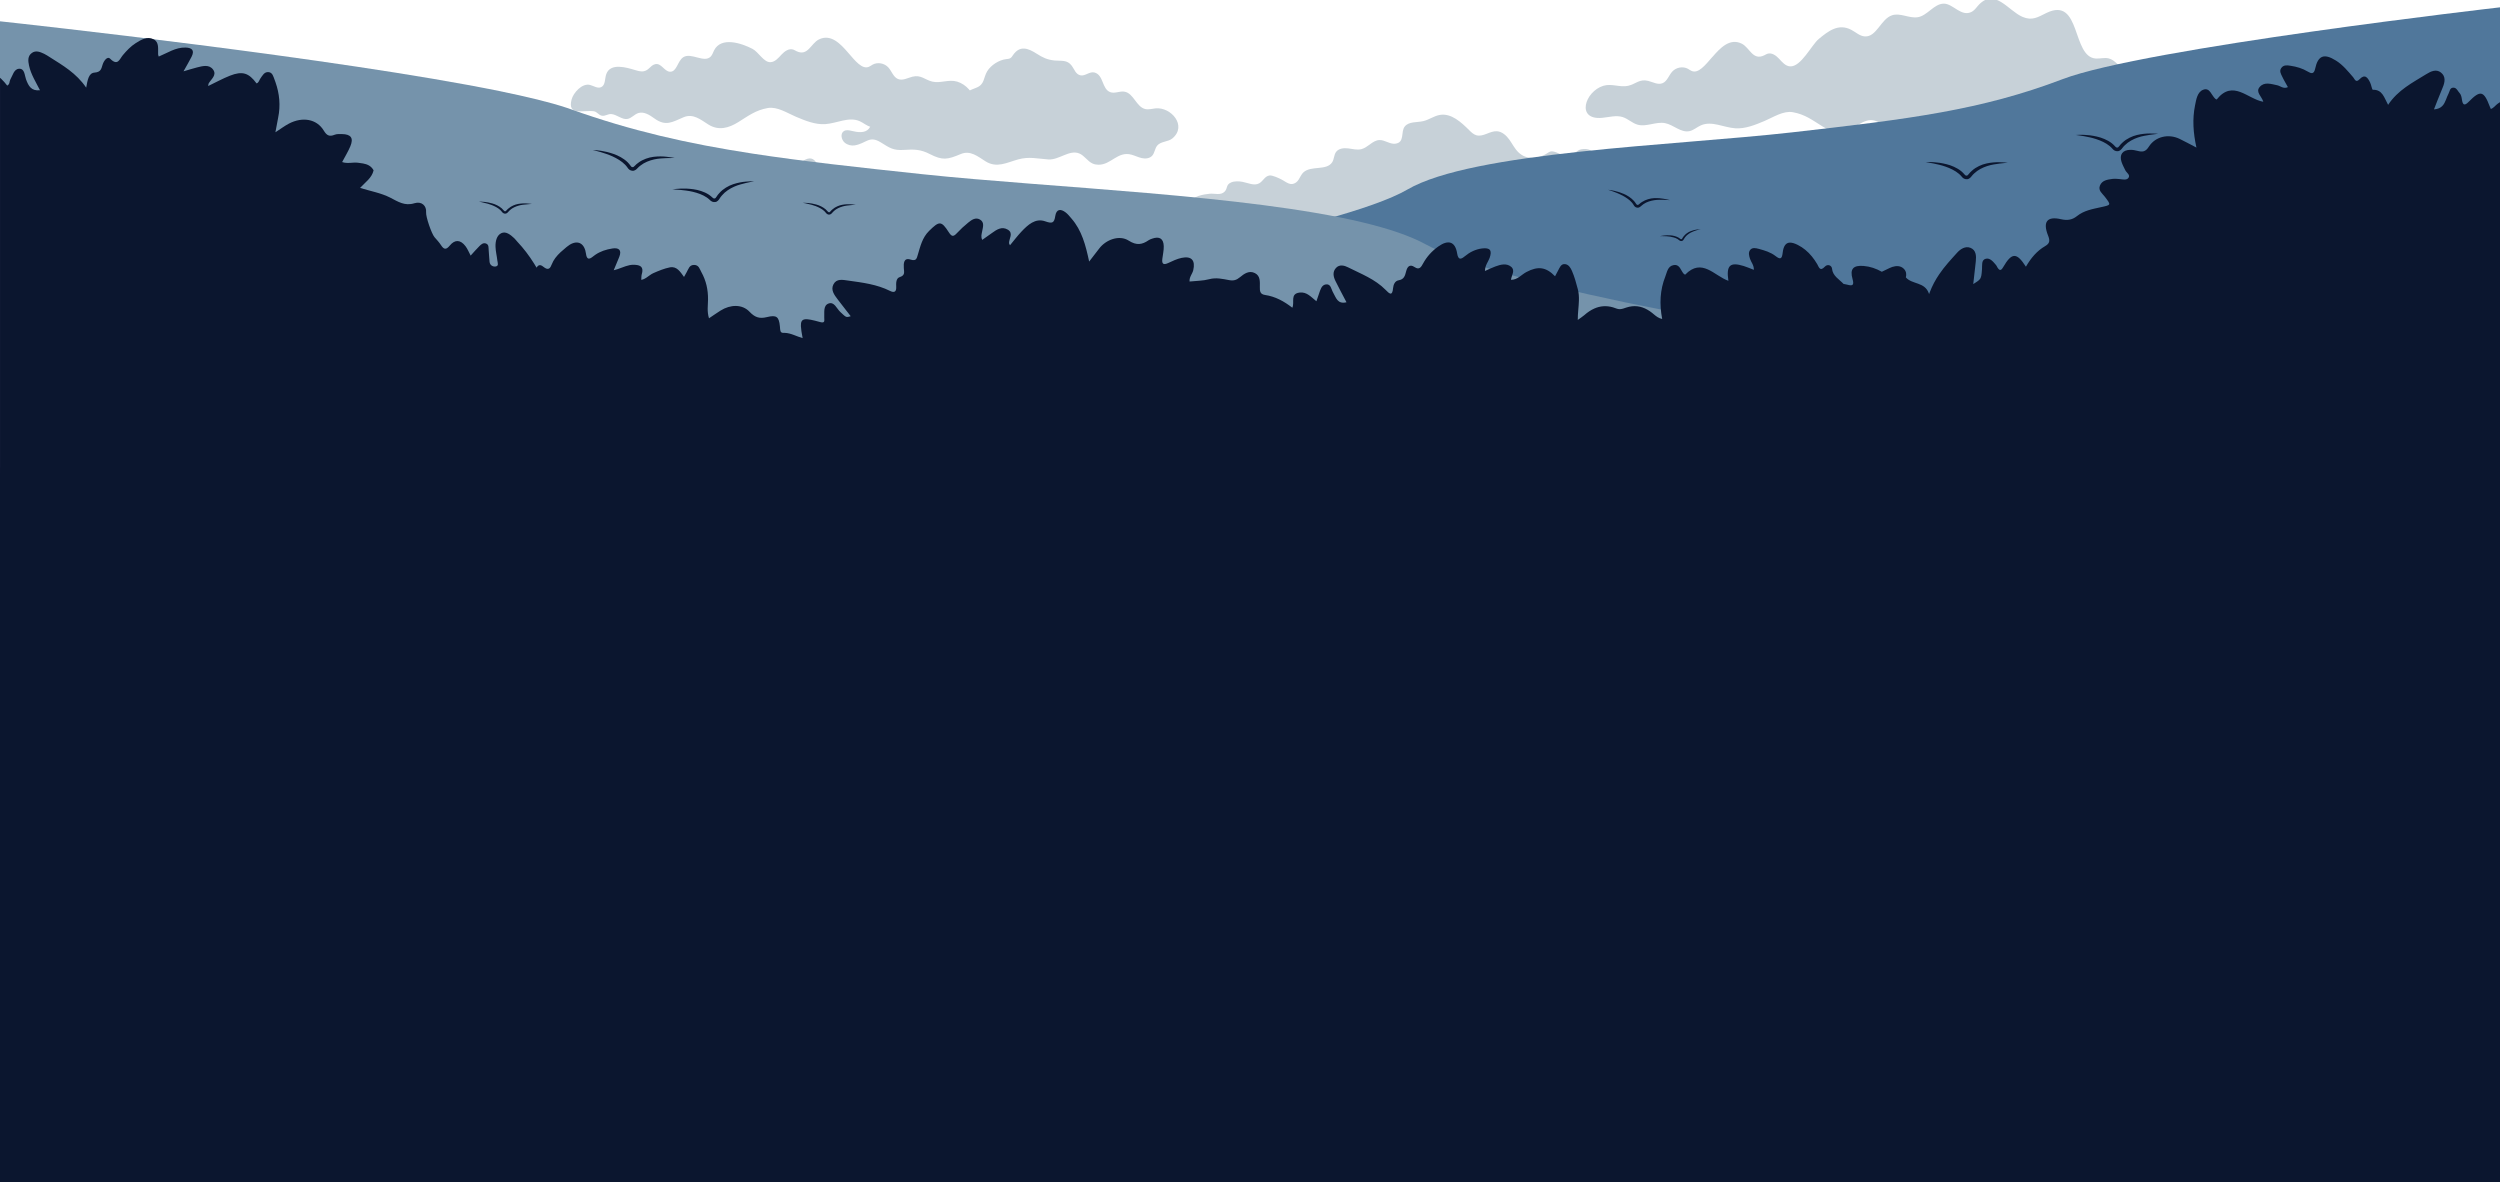<?xml version="1.0" encoding="UTF-8"?>
<svg id="Layer_1" data-name="Layer 1" xmlns="http://www.w3.org/2000/svg" xmlns:xlink="http://www.w3.org/1999/xlink" viewBox="0 0 1920 908">
  <defs>
    <style>
      .cls-1 {
        fill: #c7d1d8;
      }

      .cls-1, .cls-2, .cls-3, .cls-4, .cls-5, .cls-6, .cls-7, .cls-8 {
        stroke-width: 0px;
      }

      .cls-2 {
        fill: #a69b7c;
      }

      .cls-3 {
        fill: #0b162f;
      }

      .cls-4 {
        fill: none;
      }

      .cls-5 {
        fill: #222f49;
      }

      .cls-9 {
        clip-path: url(#clippath);
      }

      .cls-6 {
        fill: #7a6f49;
      }

      .cls-7 {
        fill: #50779b;
      }

      .cls-8 {
        fill: #7593ab;
      }
    </style>
    <clipPath id="clippath">
      <rect class="cls-4" x=".49" y="-655.1" width="1919.51" height="582.5"/>
    </clipPath>
  </defs>
  <g class="cls-9">
    <path class="cls-2" d="M988.63-255.66c-131.54-33.69-475.97-96.63-505.69-103.62-27.27-6.42-267.5-94.41-272.75-97.91-9.94-6.63-239.53-29.72-239.53-29.72L-32.48,10.5h1174.13c0-.81,10.09-.39,10.09-1.21l1.12-156.02c-18.57-20.41-139.49-102.6-164.22-108.93Z"/>
    <path class="cls-6" d="M1993.88-547.65c-40.9,3.36-81.61,7.97-121.85,15.25-77.65,14.05-152.6,37.78-227.24,61.44-44.45,14.09-142.11,48.54-189.53,65.37-19.39,6.88-39.56,11.08-60.08,12.46-43.94,2.95-114.6,6.5-114.6,6.5-24.03.47-252.75,57.39-282.31,70.61-49.83,22.29-162.89,77.15-234.2,106.21-29.85,12.17-364.81,132.31-390.62,161.94L691.74,9.2c0,.87,11.79.42,11.79,1.3h1290.35v-558.14Z"/>
  </g>
  <path class="cls-5" d="M1,23.16v503.59H0V23s.34.05,1,.16Z"/>
  <g>
    <g>
      <path class="cls-1" d="M1315.23,43.64c5.77-6.66,13.22-14.73,22.48-10.09,6.09,3.05,8.4,13.22,17.19,8.95.79-.38,1.52-.87,2.34-1.17,3.36-1.2,6.75,1.26,9.12,3.82,2.36,2.56,4.85,5.58,8.37,5.82,8.45.58,16.5-16.45,22.13-21.09,7.3-6.02,15.09-12.14,24.96-6.96,3.44,1.8,6.49,4.82,10.37,5.05,9.11.55,12.24-13.37,20.9-16.23,6.3-2.08,13.07,2.47,19.64,1.5,7.44-1.1,12.52-10.36,20.05-10.44,7.27-.07,13.58,10.7,21.71,6.16,2.24-1.25,3.6-3.61,5.39-5.44,12.3-12.61,22.44,4.65,33.27,9.38,7.63,3.33,12.04.19,18.5-2.95,26.84-13.04,19.3,33.87,37.95,35,3.22.2,6.49-.85,9.65-.15,5.4,1.2,8.5,6.96,12.97,9.78,4.76,3,13.87,5.64,14.52,12.16.35,3.52-2.9,10.37-5.85,12.22-2.36,1.49-6.29,1.35-8.96,2.11-8.72,2.48-20.01.93-29.25,2.75-20.99,4.15-41.33,11.54-62.71,13.72-3.2.33-7.89-.95-10.93-1.8-3.88-1.08-7.02-4.48-11.43-4.09-3.15.28-5.94,2.5-9.09,2.77-4.57.39-8-3.17-12.32-3.77-4.72-.65-6.6,4.81-11.56,3.91-3.16-.57-5.31-3.56-8.36-4.53-4.15-1.32-8.55,1.39-12.16,4.02-8.96,6.53-13.85,2.88-22.62-.81-7.37-3.1-13.17,1.93-19.01,5.6-7.91,4.97-15.73,2.65-22.91-1.81-7.82-4.87-13.41-9.22-22.72-10.86-7.33-1.28-15.04,3.93-21.69,6.73-7.2,3.03-14.73,6.13-22.42,5.64-8.99-.58-18.1-5.96-26.46-2.27-2.97,1.31-5.51,3.69-8.65,4.42-6.7,1.53-12.29-4.88-18.96-6.13-6.89-1.29-14.23,3.08-20.97,1.21-4.17-1.16-7.36-4.54-11.48-5.85-5.03-1.6-10.53.1-15.84.59-20.26,1.87-13.19-20.32.99-24.62,6.48-1.96,12.83,1.46,19.09,0,5.72-1.34,8.68-5.45,15.32-3.77,3.72.94,7.54,3.28,11.14,1.73,3.56-1.54,4.72-6.01,7.37-8.89,3-3.27,8.21-4.2,11.98-2.14.98.54,1.87,1.25,2.92,1.69,5.14,2.18,10.32-4.33,16-10.89Z"/>
      <path class="cls-1" d="M651.32,40.42c-5.77-6.66-13.22-14.73-22.48-10.09-6.09,3.05-8.41,13.22-17.19,8.95-.78-.38-1.52-.87-2.34-1.17-3.36-1.2-6.75,1.27-9.12,3.82-2.37,2.56-4.85,5.58-8.37,5.82-5.17.36-9.24-7.82-13.98-10.26-8.46-4.36-23.98-9.51-29.41,1.16-.84,1.64-1.34,3.51-2.63,4.82-5.09,5.17-15.03-3.47-21.1.51-4.41,2.89-4.89,11.42-10.23,11.1-4.32-.26-6.63-6.89-11.31-5.79-4.13.97-4.98,5.78-10.51,5.54-1.75-.08-3.47-.59-5.16-1.1-6.28-1.89-18.69-5.68-21.87,3.17-1.26,3.5-.52,8.43-3.9,10.01-2.72,1.28-5.69-.93-8.6-1.68-6.07-1.55-12.81,6.01-14.17,11.27-3.33,12.93,9.2,7.83,17.03,8.93,2.62.37,3.81,3.04,6.29,3.45,2.62.42,4.59-1.47,7.16-1.29,4.23.3,8.34,4.51,12.45,3.76,3.16-.57,5.31-3.56,8.36-4.53,4.15-1.32,8.55,1.38,12.16,4.02,8.96,6.53,13.84,2.89,22.61-.81,7.37-3.1,13.17,1.93,19.01,5.6,7.91,4.97,15.73,2.65,22.91-1.81,7.82-4.87,13.41-9.22,22.72-10.86,7.33-1.28,15.04,3.93,21.69,6.73,7.2,3.03,14.73,6.13,22.42,5.64,8.99-.58,18.1-5.96,26.46-2.27,2.97,1.31,5.51,3.7,8.65,4.42,6.7,1.53,12.29-4.88,18.96-6.13,6.89-1.29,14.23,3.08,20.97,1.21,4.17-1.15,7.36-4.54,11.48-5.85,5.03-1.6,10.52.1,15.84.59,20.26,1.87,13.19-20.32-.99-24.61-6.48-1.96-12.83,1.45-19.09-.01-5.72-1.34-8.68-5.45-15.33-3.77-3.72.94-7.55,3.28-11.14,1.73-3.56-1.54-4.73-6.01-7.37-8.89-3-3.27-8.2-4.2-11.98-2.15-.99.54-1.88,1.25-2.92,1.7-5.14,2.18-10.32-4.33-16-10.89Z"/>
      <path class="cls-1" d="M862.86,70.31c-3.43-.22-7.01,1.67-10.23.44-6.46-2.47-4.93-12.94-11.89-15.02-3.88-1.16-7.37,2.99-11.04,2.11-3.62-.87-4.57-4.61-6.57-7.32-3.58-4.87-8.2-3.55-13.19-4.06-5.64-.58-9.03-2.19-13.88-5.29-6.38-4.07-12.75-6.63-18.07,1.14-.58.85-1.13,1.77-2,2.32-.98.61-2.19.66-3.33.79-5.39.64-11.65,4.59-14.49,9.31-3.06,5.09-1.8,10.12-8.47,12.68-4.31,1.65-9.43,3.85-13.04,6.72-3,2.38-4.36,9.49-9.33,9.19-4.32-.26-6.63-6.89-11.31-5.79-4.13.97-4.98,5.78-10.51,5.54-1.75-.08-3.47-.59-5.17-1.1-6.53-1.97-12.45-5.37-18,.56-1.95,2.09-2.58,5.33-4.99,7-2.14,1.49-4.85-1.14-6.91,2.52-1.24,2.2-1.57,4.9-3.19,6.83-3.02,3.57-8.63,2.76-13.17,1.64-1.97-.48-4.18-.93-5.92.12-3.01,1.82-2.08,6.75.64,8.98,2.11,1.73,5,2.49,7.69,2.02,9.06-1.59,10.97-7.85,20-2.26,6.78,4.2,9.49,6.3,17.73,5.75,7.71-.51,12.71-.5,19.8,3.15,9.92,5.1,13.63,4.32,23.85.02,7.37-3.1,13.17,1.93,19.01,5.6,8.7,5.47,16.4.89,25.11-1.49,8.41-2.3,14.75-.54,23.1.04,8.24.57,16.16-7.74,23.8-4.59,4,1.65,6.33,6.03,10.29,7.77,1.36.6,2.86.85,4.34.88,9.81.18,14.82-10.64,25.45-7.72,2.71.74,5.24,2.06,7.98,2.65,2.75.59,5.94.28,7.85-1.77,2.03-2.17,2.06-5.65,3.98-7.91,2.81-3.31,8.31-2.69,11.64-5.48,11.53-9.66-1.03-24.25-12.99-23.05-2.61.26-5.24,1.11-7.8.54-6.95-1.55-8.97-12.16-15.99-13.35-.26-.05-.53-.07-.79-.09Z"/>
      <path class="cls-1" d="M576.48,141.24c2.03-.13,4.15.99,6.06.26,3.83-1.47,2.92-7.67,7.05-8.9,2.3-.69,4.37,1.77,6.55,1.25,2.15-.52,2.71-2.73,3.89-4.34,2.13-2.88,4.86-2.11,7.82-2.41,3.34-.34,5.35-1.3,8.23-3.14,3.78-2.41,7.56-3.93,10.71.68.34.5.67,1.05,1.19,1.38.58.36,1.3.39,1.98.47,7.17.85,7.9,7.59,13.7,10.1,3,1.3,6.4,1.39,9.65.94,2.76-.38,6.17-.88,7.79,1.38.71.99.87,2.31,1.69,3.21.78.85,1.99,1.14,3.14,1.29,7.57.95,16.23-2.25,22.34,2.32,1.26.94,2.31,2.17,3.67,2.95,5.18,2.95,14.4,1.53,14.96,9.65.07,1.05-.11,2.2-.87,2.92-.9.87-2.29.89-3.54.86-3.11-.08-6.16-.91-9.04.99-2.7,1.78-3.68,5.13-6.84,6.71-2.87,1.44-8.15,3.9-11.15,4.49-4.24.83-8.21-2.14-12.33-2.54-4.61-.45-8.09-.21-12.56-2.09-4.37-1.84-7.81,1.14-11.27,3.32-5.16,3.24-9.72.53-14.88-.88-4.98-1.36-8.74-.32-13.7.02-4.88.34-9.58-4.59-14.11-2.72-2.37.98-3.75,3.57-6.1,4.6-.81.36-1.69.5-2.58.52-5.82.11-8.79-6.31-15.09-4.58-1.61.44-3.11,1.22-4.73,1.57-1.63.35-3.52.17-4.65-1.05-1.2-1.29-1.22-3.35-2.36-4.69-1.67-1.96-4.92-1.59-6.9-3.24-6.84-5.73.61-14.38,7.7-13.66,1.55.16,3.11.66,4.62.32,4.12-.92,5.32-7.21,9.48-7.91.16-.03.31-.04.47-.05Z"/>
      <path class="cls-1" d="M999.1,134.93c.55-.95,1.15-1.84,1.9-2.53,5.97-5.49,17.68-1.09,22.08-7.73,1.57-2.37,1.33-5.61,2.98-7.92,2-2.79,5.99-3.21,9.4-2.78,3.41.43,6.9,1.44,10.21.55,5.01-1.35,8.52-6.77,13.71-6.96,4.17-.15,7.94,3.26,12.1,2.81,7.73-.85,4-9.2,7.46-13.32,3.23-3.86,9.26-2.88,14.15-4.03,4.42-1.03,8.23-4,12.7-4.76,8.73-1.5,16.35,5.53,22.62,11.78,1.6,1.6,3.31,3.23,5.48,3.85,5.21,1.48,10.3-3.4,15.71-3.1,4,.23,7.29,3.26,9.62,6.52,2.33,3.26,4.1,6.97,7.01,9.74,5.86,5.58,13.97,5.16,20.56,1.53,3.52-1.94,3.56-3.18,8.23-1.65,3.03.99,5.39,3.11,8.78,2.96,4.62-.21,6.88-4.59,10.55-5.2,9.23-1.52,9.44,4.44,18.22,8.23,8.12,3.51,19.74-4.59,25.71,4.49,1.98,3.01,3.23,6.81,6.41,8.51,4.26,2.26,8.59-.24,12.98-.2,5.57.05,5.87,2.91,9.82,5.68,2.85,1.99,6.64,1.53,9.51,3.42,2.83,1.88,3.44,5.51,6.1,7.38,2.45,1.73,5.8.53,8.8.6,2.07.05,4.12.75,5.77,1.99,1.55,1.15,2.82,3.1,2.22,4.94-.7,2.12-3.34,2.78-5.56,3.05-9.43,1.16-19.6-.12-28.78,1.67-7.75,1.51-14.9,9.2-23.25,6.44-2.21-.73-4.13-2.2-6.37-2.84-8.31-2.38-16.02,7.23-24.61,6.27-3.89-.43-7.36-3.03-11.27-3.07-3.87-.04-7.25,2.4-10.53,4.46-6.15,3.87-13.63,6.77-20.6,4.7-3.97-1.18-7.43-3.89-11.51-4.57-9.6-1.57-18.01,8.46-27.7,7.57-3.25-.3-6.17-1.98-9.38-2.38-4.43-.56-7.45,1.23-11.59,2.25-4.86,1.2-12.05.86-16.87-.49-5.06-1.41-8.97-6.2-14.64-6.14-2.01.02-3.96.66-5.96.91-6.29.8-10.83-3.19-16.61-3.73-7.71-.72-17.06,1.86-24.77,2.7-3.71.4-7.58.79-11.08-.49-3.09-1.13-5.69-3.48-8.91-4.21-5.24-1.18-10.9,2.24-15.96.42-3.24-1.17-5.42-4.23-8.47-5.82-3.11-1.63-6.8-1.57-10.31-1.48-12.34.33-24.72.67-36.94,2.48-4.67.69-9.65,1.56-13.97-.37-3.67-1.64-6.3-5.11-10-6.68-4.18-1.77-18.49,2.69-19.31-4.31-.64-5.49,10.32-6.9,14.13-7.29,3.76-.39,8.45,1.49,11.48-1.66,2.51-2.61.76-5.3,5.13-7.1,2.46-1.01,5.92-.88,8.47-.4,4.36.82,9.04,3.31,12.92,1.15,3.07-1.7,4.26-5.53,7.96-6.02,2.16-.29,7.27,2.09,9.18,3.1,4.1,2.17,6.91,5.21,11.12,2.31,1.7-1.17,2.64-3.31,3.76-5.23Z"/>
      <path class="cls-1" d="M222.78,122.17c.55-.95,1.15-1.84,1.9-2.53,5.98-5.49,17.68-1.09,22.08-7.73,1.56-2.37,1.33-5.61,2.98-7.92,2-2.79,5.99-3.21,9.4-2.78,3.41.43,6.89,1.44,10.21.55,5.01-1.35,8.52-6.77,13.71-6.96,4.18-.15,7.94,3.26,12.1,2.81,7.73-.85,4.01-9.2,7.46-13.32,3.23-3.86,9.26-2.88,14.16-4.03,4.41-1.03,8.23-4,12.7-4.76,8.73-1.5,16.35,5.53,22.62,11.78,1.6,1.6,3.31,3.23,5.48,3.85,5.21,1.48,10.3-3.4,15.71-3.1,4,.23,7.29,3.26,9.62,6.52,2.33,3.26,4.11,6.97,7.01,9.74,5.86,5.58,13.97,5.16,20.56,1.53,3.53-1.94,3.56-3.18,8.23-1.65,3.03.99,5.39,3.11,8.78,2.96,4.62-.21,6.89-4.59,10.55-5.2,9.22-1.52,9.44,4.44,18.22,8.23,8.12,3.51,19.74-4.59,25.71,4.49,1.98,3.01,3.23,6.81,6.41,8.51,4.26,2.26,8.59-.24,12.98-.2,5.58.05,5.87,2.91,9.83,5.68,2.85,1.99,6.64,1.53,9.51,3.42,2.83,1.88,3.44,5.51,6.1,7.38,2.45,1.73,5.8.53,8.8.6,2.07.05,4.11.75,5.77,1.99,1.55,1.15,2.82,3.1,2.22,4.94-.7,2.12-3.33,2.78-5.55,3.05-9.44,1.16-19.6-.12-28.78,1.67-7.75,1.51-14.9,9.2-23.26,6.44-2.21-.73-4.13-2.2-6.37-2.84-8.31-2.38-16.02,7.23-24.61,6.27-3.89-.43-7.36-3.03-11.27-3.07-3.87-.04-7.26,2.4-10.53,4.46-6.15,3.87-13.63,6.77-20.59,4.7-3.97-1.18-7.43-3.89-11.52-4.57-9.59-1.57-18.01,8.46-27.69,7.57-3.25-.3-6.17-1.98-9.38-2.38-4.43-.56-7.45,1.23-11.59,2.25-4.86,1.2-12.05.86-16.87-.49-5.06-1.41-8.97-6.2-14.64-6.14-2.01.02-3.96.66-5.96.91-6.29.8-10.83-3.19-16.61-3.73-7.71-.72-17.06,1.86-24.78,2.7-3.71.4-7.57.79-11.08-.49-3.09-1.13-5.69-3.48-8.9-4.21-5.24-1.18-10.9,2.24-15.96.42-3.24-1.17-5.42-4.23-8.47-5.82-3.12-1.63-6.8-1.57-10.32-1.48-12.34.33-24.72.67-36.94,2.48-4.68.69-9.66,1.56-13.97-.37-3.67-1.64-6.3-5.11-10-6.68-4.17-1.77-18.49,2.69-19.31-4.31-.65-5.49,10.32-6.9,14.13-7.29,3.75-.39,8.44,1.49,11.48-1.66,2.51-2.61.76-5.3,5.12-7.1,2.46-1.01,5.92-.88,8.47-.4,4.36.82,9.04,3.31,12.92,1.15,3.07-1.7,4.26-5.53,7.95-6.02,2.17-.29,7.27,2.09,9.18,3.1,4.1,2.17,6.91,5.21,11.12,2.31,1.7-1.17,2.64-3.31,3.76-5.23Z"/>
    </g>
    <path class="cls-7" d="M237,285.59h1683V5.63s-273.3,31.31-335.9,55.15c-62.6,23.84-117.68,30.66-207.82,40.87-90.14,10.22-245.38,14.68-295.46,43.95-50.08,29.28-277.93,73.56-390.61,71.86s-453.21,68.12-453.21,68.12Z"/>
    <path class="cls-8" d="M1920,310.84c-1.56-.25-3.11-.5-4.68-.74-3.92-.62-7.85-1.23-11.79-1.84-.57-.1-1.15-.18-1.73-.27-.67-.1-1.34-.21-2.01-.31-.39-.07-.77-.12-1.15-.18-4.72-.73-9.45-1.46-14.18-2.18-2.78-.42-5.56-.84-8.34-1.27-2.87-.44-5.73-.86-8.6-1.29-.11-.02-.23-.04-.35-.05-7.62-1.14-15.23-2.26-22.81-3.37-3.6-.52-7.19-1.04-10.77-1.55-2.77-.4-5.54-.8-8.31-1.18-7.29-1.03-14.54-2.04-21.74-3.02-3.36-.46-6.71-.92-10.05-1.36-6.44-.86-12.83-1.71-19.16-2.52-1.39-.18-2.78-.36-4.17-.54-8.48-1.07-16.84-2.11-25.06-3.09-.31-.03-.62-.07-.93-.11-56.21-6.67-105.72-10.81-139.52-10.34-24.55.35-53.29-.87-84.44-3.32-1.43-.11-2.87-.22-4.32-.35-8.71-.71-17.6-1.51-26.64-2.39-8.89-.88-17.92-1.84-27.06-2.87-2.95-.33-5.92-.67-8.9-1.03h0c-21.91-2.58-44.33-5.57-66.76-8.89-5.24-.78-10.48-1.56-15.72-2.37-84.58-13.07-167.7-30.39-222.86-46.8-23.31-6.93-41.62-13.7-52.96-19.92-11.97-6.56-28.55-12.11-48.37-16.87-88.34-21.21-241.09-26.72-337.16-36.93-.24-.03-.48-.05-.71-.07-50.47-5.37-92.51-9.98-130.53-15.81-50.27-7.71-93.52-17.56-139.93-34.15-1.02-.36-2.08-.73-3.18-1.1-12.5-4.16-30.33-8.48-51.72-12.85C260.01,44.75,18.45,18.36,1,16.47c-.66-.07-1-.11-1-.11v342.64h1920v-48.16Z"/>
    <path class="cls-3" d="M1594.19,103.66s4.37-.5,10.97.28c3.27.48,7.15,1.13,11.05,2.82,1.94.85,3.92,1.88,5.72,3.31.88.74,1.74,1.51,2.51,2.4l.49.5c.05.04.2.15.33.21.26.14.56.18.84.15.95.22,2.07-2.33,3.91-3.76,1.67-1.63,3.54-2.82,5.47-3.79,3.83-1.96,7.77-2.65,11.06-3.02,3.31-.38,6.06-.2,7.97-.18,1.91.08,3.01.13,3.01.13,0,0-1.09.15-2.98.41-1.9.2-4.6.58-7.76,1.19-3.15.6-6.75,1.72-10.13,3.64-1.7.93-3.32,2.17-4.72,3.54-.7.64-1.38,1.41-2.05,2.3-.43.67-1.86,2.35-3.53,2.33-.8.06-1.62-.1-2.32-.47-.36-.18-.66-.39-1.02-.71l-.62-.67c-.65-.76-1.38-1.44-2.14-2.1-1.56-1.26-3.27-2.32-5.04-3.18-3.53-1.72-7.16-2.81-10.3-3.51-3.16-.69-5.83-1.18-7.72-1.42-1.9-.26-2.98-.41-2.98-.41Z"/>
    <path class="cls-3" d="M1478.7,124.52s4.38-.4,10.96.52c3.26.54,7.12,1.28,10.99,3.05,1.92.9,3.88,1.97,5.64,3.43.86.76,1.71,1.55,2.46,2.45l.48.52s.19.16.32.21c.26.14.55.19.83.17.95.24,2.12-2.29,3.99-3.68,1.71-1.59,3.61-2.75,5.54-3.68,3.88-1.88,7.83-2.48,11.12-2.78,3.31-.3,6.07-.07,7.98,0,1.91.13,3,.19,3,.19,0,0-1.09.13-2.99.35-1.9.16-4.61.49-7.78,1.02-3.17.53-6.78,1.58-10.21,3.42-1.72.89-3.37,2.1-4.79,3.43-.71.62-1.42,1.38-2.1,2.26-.45.66-1.91,2.31-3.58,2.25-.81.04-1.62-.13-2.32-.52-.36-.19-.65-.4-1-.73l-.61-.69c-.62-.78-1.35-1.47-2.09-2.15-1.53-1.29-3.22-2.39-4.97-3.28-3.5-1.79-7.09-2.96-10.22-3.73-3.14-.76-5.81-1.31-7.69-1.58-1.89-.3-2.97-.48-2.97-.48Z"/>
    <path class="cls-3" d="M1678.18,165.84s2.72-.79,6.98-1c2.13-.05,4.66-.07,7.31.61,1.32.34,2.67.8,3.97,1.5.64.37,1.27.76,1.86,1.24.56.46.71.41,1.15.36.64.04,1.09-1.7,2.1-2.79.9-1.19,1.93-2.17,3.04-3,2.21-1.67,4.64-2.53,6.68-3.12,2.06-.59,3.83-.78,5.04-.97,1.22-.15,1.92-.24,1.92-.24,0,0-.67.21-1.84.58-1.18.33-2.85.87-4.79,1.59-1.95.71-4.09,1.83-6.04,3.39-.98.77-1.9,1.71-2.63,2.75-.37.48-.72,1.05-1.04,1.69-.2.47-.92,1.69-1.98,1.86-.94.34-2.25-.27-2.7-.76-.49-.42-1.02-.77-1.57-1.11-1.12-.65-2.34-1.11-3.55-1.46-2.43-.69-4.84-1-6.91-1.1-4.15-.23-6.98,0-6.98,0Z"/>
    <path class="cls-3" d="M1235.05,145.77s3.34.22,8.18,1.71c2.38.8,5.21,1.81,7.89,3.63,1.33.91,2.65,1.97,3.81,3.27.56.67,1.11,1.36,1.57,2.13.25.38.35.54.52.64.18.14.4.21.61.22.69.31,1.89-1.45,3.46-2.26,1.48-.97,3.03-1.64,4.59-2.11,3.13-.97,6.18-.93,8.69-.77,2.53.17,4.57.67,6,.95,1.42.32,2.23.51,2.23.51,0,0-.83-.03-2.29-.09-1.45-.11-3.52-.19-5.97-.16-2.45.01-5.29.38-8.09,1.33-1.4.46-2.81,1.14-4.04,1.99-.61.39-1.22.88-1.84,1.46-.41.45-1.71,1.51-2.95,1.28-.61-.07-1.2-.3-1.68-.67-.51-.38-.85-.94-1.03-1.27-.37-.67-.83-1.28-1.31-1.88-.98-1.17-2.15-2.18-3.36-3.05-2.43-1.75-4.98-3.08-7.25-4.02-4.53-1.93-7.77-2.83-7.77-2.83Z"/>
    <path class="cls-3" d="M1274.63,181.43s2.15-.58,5.51-.74c1.67-.02,3.66-.02,5.75.53,1.03.28,2.1.65,3.11,1.21.5.29.99.61,1.45.99.44.37.56.33.91.29.5.04.86-1.33,1.67-2.18.71-.93,1.53-1.7,2.41-2.34,1.75-1.3,3.67-1.95,5.28-2.41,1.62-.46,3.02-.57,3.97-.71.96-.12,1.51-.2,1.51-.2,0,0-2.18.54-5.24,1.66-1.53.55-3.23,1.41-4.78,2.63-.78.6-1.51,1.33-2.09,2.14-.3.38-.57.82-.84,1.32-.16.37-.73,1.33-1.57,1.45-.74.26-1.77-.23-2.13-.62-.38-.34-.8-.62-1.23-.89-.88-.51-1.83-.89-2.79-1.17-1.91-.56-3.81-.83-5.43-.92-3.27-.23-5.5-.06-5.5-.06Z"/>
    <path class="cls-3" d="M367.8,154.87s2.83-.16,7.04.59c2.08.43,4.55.98,6.99,2.23,1.21.62,2.43,1.38,3.53,2.35.54.5,1.07,1.03,1.53,1.62.44.57.6.56,1.05.61.6.19,1.43-1.41,2.67-2.25,1.14-.97,2.37-1.69,3.63-2.25,2.53-1.14,5.09-1.42,7.21-1.54,2.14-.12,3.9.09,5.13.18,1.23.12,1.93.2,1.93.2,0,0-.7.06-1.93.16-1.22.06-2.97.21-5.02.48-2.05.26-4.39.87-6.65,1.95-1.12.53-2.24,1.24-3.18,2.09-.47.39-.94.86-1.4,1.42-.3.42-1.27,1.44-2.34,1.38-.99.12-2.14-.77-2.47-1.35-.38-.52-.83-.99-1.28-1.44-.95-.88-2.03-1.6-3.13-2.21-2.22-1.22-4.5-2.06-6.49-2.63-4-1.15-6.8-1.57-6.8-1.57Z"/>
    <path class="cls-3" d="M455.21,115.19s4.4-.01,10.87,1.5c3.19.84,6.97,1.91,10.67,4.03,1.83,1.07,3.69,2.31,5.31,3.93.79.83,1.56,1.7,2.23,2.66l.43.56s.18.17.3.24c.24.16.54.24.82.25.92.33,2.32-2.09,4.31-3.31,1.84-1.43,3.84-2.41,5.85-3.16,4.03-1.52,8.02-1.77,11.33-1.77,3.33,0,6.05.47,7.94.71,1.89.29,2.97.46,2.97.46,0,0-1.09.03-3.01.08-1.91-.01-4.64.07-7.84.32-3.21.24-6.9.96-10.48,2.49-1.79.73-3.54,1.79-5.08,2.99-.76.55-1.53,1.25-2.3,2.06-.5.62-2.11,2.12-3.76,1.92-.81-.03-1.6-.28-2.26-.72-.34-.23-.61-.46-.93-.82l-.55-.74c-.56-.83-1.21-1.59-1.89-2.32-1.41-1.42-3-2.67-4.66-3.72-3.32-2.1-6.8-3.59-9.85-4.63-3.06-1.03-5.66-1.83-7.51-2.27-1.85-.47-2.91-.74-2.91-.74Z"/>
    <path class="cls-3" d="M516.23,145.5s4.32-.87,10.95-.66c3.3.19,7.21.51,11.25,1.86,2,.69,4.07,1.54,5.98,2.81.94.66,1.86,1.36,2.71,2.17l.53.46c.05.03.21.14.34.18.27.11.58.13.85.08.97.14,1.87-2.5,3.58-4.08,1.52-1.76,3.29-3.12,5.12-4.25,3.65-2.28,7.52-3.31,10.76-3.96,3.26-.66,6.02-.72,7.93-.86,1.91-.08,3-.13,3-.13,0,0-1.07.24-2.94.67-1.87.36-4.53.98-7.62,1.85-3.1.86-6.58,2.29-9.79,4.49-1.61,1.07-3.12,2.44-4.4,3.93-.64.69-1.26,1.52-1.85,2.47-.37.7-1.65,2.5-3.31,2.62-.8.13-1.62.04-2.35-.27-.38-.15-.69-.33-1.07-.62l-.68-.62c-.71-.71-1.5-1.32-2.31-1.91-1.66-1.12-3.46-2.03-5.29-2.73-3.67-1.41-7.37-2.19-10.56-2.62-3.2-.42-5.91-.68-7.81-.75-1.91-.1-3-.16-3-.16Z"/>
    <path class="cls-3" d="M616.56,155.77s2.83-.18,7.04.54c2.08.41,4.56.95,7,2.18,1.21.61,2.44,1.36,3.55,2.32.54.5,1.07,1.02,1.54,1.61.45.57.61.56,1.05.6.61.18,1.43-1.42,2.65-2.27,1.13-.97,2.36-1.71,3.62-2.27,2.52-1.16,5.08-1.46,7.2-1.6,2.14-.14,3.9.07,5.12.14,1.23.12,1.93.18,1.93.18,0,0-.7.06-1.93.17-1.22.07-2.97.23-5.02.52-2.05.28-4.39.9-6.63,2-1.12.54-2.23,1.26-3.16,2.11-.47.39-.93.87-1.39,1.43-.29.42-1.26,1.45-2.33,1.39-.99.13-2.14-.75-2.48-1.33-.38-.52-.84-.98-1.29-1.43-.96-.87-2.04-1.59-3.15-2.19-2.22-1.2-4.51-2.03-6.51-2.58-4.01-1.12-6.81-1.52-6.81-1.52Z"/>
    <g>
      <path class="cls-3" d="M1912.96,83.7c-.28-.64-.59-1.27-.83-1.92-4.56-12.1-7.19-12.78-16.2-3.58-3.45,3.52-4.58,2.13-5.16-1.69-.28-1.9-.59-3.77-1.93-5.22-.2-.21-.38-.45-.57-.69-1.09-1.48-2-3.31-4.1-3.28-2.78.02-2.74,2.84-3.7,4.59-.78,1.43-1.33,3.06-1.96,4.64-1.44,3.63-3.27,7.06-9.22,7.46.92-2.33,1.8-4.62,2.68-6.87,1.29-3.33,2.58-6.58,3.96-9.79,1.84-4.25,2.57-8.62-1.3-11.66-3.61-2.84-7.68-.95-11.21,1.24-10.54,6.53-21.79,12.16-29.35,23.59-3.08-5.58-4.33-11.8-11.74-11.58-.62,0-1.18-3.72-2.08-5.57-1.81-3.7-3.96-6.94-8.24-2.41-2.77,2.92-3.68-.36-4.77-1.62-4.02-4.65-7.9-9.47-13.16-12.78-9.22-5.8-13.9-3.99-16.09,6.37-.9,4.22-3.07,3.57-5.55,2.08-4.13-2.5-8.63-3.8-13.32-4.51-2.55-.39-5.31-.83-7.12,1.75-1.65,2.36-.22,4.58.77,6.66.17.35.34.7.52,1.05.16.34.34.68.51,1.01.38.71.77,1.42,1.17,2.13.7,1.25,1.43,2.51,2.14,3.81-3.47,1.63-5.72-.94-8.35-1.47-4.63-.93-9.75-2.81-13.32,1.34-3.4,3.94,1.55,7.14,2.79,11.38-12.03-2.02-23.32-17.45-35.82-1.74-.18-.09-.64-.2-.96-.47-3.07-2.56-4.2-8.99-9.36-7.04-4.59,1.74-5.4,7.57-6.3,12.02-2.12,10.47-1.44,21.04,1.07,32.4-4.8-2.49-8.78-4.66-12.85-6.64-8.49-4.13-18.68-1.99-23.74,6.01-2.52,3.98-4.91,4.14-8.58,3.18-1.81-.48-3.73-.83-5.59-.81-5.97.06-8.62,3.72-6.76,9.31.74,2.22,1.88,4.32,2.92,6.44.97,1.96,4.2,3.57,2.26,5.95-1.45,1.77-4.38.98-6.73.75-1.87-.18-3.79-.34-5.63-.09-3.74.52-7.8,1.04-9.43,5.13-1.51,3.81,1.89,6.05,3.77,8.53,4.92,6.5,5,6.26-3.09,8.05-6.4,1.42-12.95,2.51-18.34,6.85-3.6,2.9-7.4,3.48-12.3,2.35-10.64-2.45-14.03,2.04-9.9,12.48,1.41,3.56,1.71,5.95-2.13,8.15-6.36,3.65-11.02,9.23-14.85,15.86-7.13-11.16-10.87-10.98-17.44.3-1.62,2.79-2.73,2.94-4.4.34-.38-.6-.6-1.32-1.05-1.84-2.15-2.5-4.6-5.76-7.94-4.91-3.53.91-2.66,5.09-2.89,8.01-.36,4.64-.47,6.42-1.96,8.03-.92.99-2.38,1.92-4.77,3.42.15-1.33.3-2.64.45-3.93.54-4.66,1.05-9.12,1.52-13.58.44-4.19.23-8.63-4.15-10.35-3.79-1.49-7.57.86-10.08,3.64-4.79,5.29-9.7,10.53-13.93,16.77-2.79,4.1-5.28,8.64-7.27,13.9-.15.41-.3.83-.45,1.25-.06-.19-.12-.38-.2-.57-3.13-8.94-12.79-6.69-17.65-12.26.58-2.3.38-4.58-1.49-6.54-.08-.08-.16-.16-.25-.24-2.38-2.27-5.69-2.23-8.65-1.27h0c-.7.23-1.39.51-2.04.82-2.01.96-4.02,1.92-6.04,2.9-4.3-2.44-8.92-4.06-13.99-4.47-7.98-.64-10.69,2.33-8.48,10.08,1.39,4.91-.06,5.41-4.14,4.28-.92-.25-1.85-.44-2.78-.57-3.42-3.62-8.31-6.06-8.84-11.73-.23-2.5-3.39-3.8-5.52-1.51-3.81,4.09-4.62.13-5.86-1.95-2.49-4.2-5.43-7.93-9.07-10.92-1.76-1.46-3.69-2.73-5.8-3.8-4.84-2.45-8.07-2.45-9.92.31-.89,1.3-1.46,3.23-1.75,5.81-.56,5.07-2.1,4.99-5.45,2.4-3.82-2.96-8.37-4.31-12.93-5.53-2.24-.6-4.96-1.25-6.61.89-1.53,1.98-.81,4.51-.06,6.8.86,2.62,3.05,4.75,2.93,8.44-2.78-1.07-5.24-2.17-7.79-2.96-10.52-3.24-13.55-.52-11.75,11.38-10.88-3.82-20.33-17.96-33.19-4.74-.2-.11-.7-.22-1-.52-2.48-2.52-2.99-7.7-7.99-6.79-4.49.83-4.96,5.46-6.27,8.74-4.1,10.3-4.61,21.05-2.42,32.63-2.78-.6-4.65-2.12-6.44-3.62-.42-.36-.84-.71-1.27-1.05-1.17-.93-2.36-1.75-3.58-2.44-4.93-2.82-10.28-3.64-16.22-1.69-.77.25-1.53.53-2.3.76-1.68.51-3.4.78-5.24.03-.92-.38-1.82-.69-2.72-.94-5.16-1.5-9.92-1.05-14.38.93-2.66,1.18-5.21,2.9-7.66,5.07-1.21,1.06-2.6,1.92-5.01,3.67-.02-5.28.77-10.2.88-14.98.08-2.89-.09-5.73-.83-8.58-1.25-4.81-2.54-9.56-4.51-14.09-1.04-2.4-2.59-4.94-5.34-5.22-3.12-.32-4.07,2.7-5.31,4.94-.79,1.43-1.53,2.88-2.34,4.4-6.94-7.18-13.15-7.94-21.98-3.27-3.89,2.05-6.83,6.02-11.77,5.98l-.09-.08c.42-3.35,3.49-7.14.09-9.94-3.57-2.94-8.07-1.71-12.12-.22-2.55.93-4.99,2.16-7.97,3.47.08-4.51,2.51-7.01,3.59-10.03,2.07-5.81.4-8.05-5.81-7.28-5.03.63-9.38,2.79-13.33,6.07-2.76,2.29-4.96,3.08-5.81-2.29-1.43-9.11-6.79-10.77-14.52-5.25-4.87,3.48-8.78,7.79-11.65,13.05-1.43,2.61-2.84,5.22-6.46,2.75-4.03-2.74-5.72.07-6.53,3.24-.87,3.37-1.54,6.18-5.78,6.88-2.85.48-4.02,3.42-4.25,5.99-.57,6.7-3.06,4.1-5.71,1.39-8.14-8.29-18.88-12.3-28.94-17.37-2.74-1.38-6.51-2.47-9.25.56-2.77,3.07-1.95,6.67-.36,9.95,2.65,5.44,5.56,10.76,8.48,16.36-6.99,1.71-8.06-3.7-10.3-7.51-1.48-2.49-1.59-6.8-5.6-6.2-3.31.49-4.16,4.16-5.19,7.06-.63,1.76-1.22,3.54-2.02,5.87-4.08-3.23-7.37-7.39-12.94-6.67-7.49.97-3.59,7.45-5.55,11.64-6.29-4.9-13.07-8.65-20.9-9.79-4.03-.58-4.07-3.11-4.05-6.1.02-4.01.52-8.5-3.76-10.69-4.47-2.27-8.27.45-11.56,3.18-2.55,2.1-4.75,2.85-8.25,2.2-4.98-.92-10.01-2.15-15.37-.7-4.67,1.27-9.7,1.2-15.05,1.77-.27-3.53,2.17-5.84,2.84-8.66,1.78-7.57-1.31-11.1-8.89-9.51-3.63.76-7.11,2.47-10.52,4.04-3.68,1.69-4.76.35-4.34-3.21.38-3.26,1.19-6.54,1.1-9.79-.16-5.9-3.37-7.8-9-5.77-.88.32-1.81.63-2.58,1.16-5.08,3.49-9.32,4.18-15.38.31-7.14-4.56-17.43-.78-22.66,6.15-2.24,2.95-4.53,5.87-7.67,9.95-2.69-12.69-5.68-23.99-13.61-33.09-1.38-1.6-2.71-3.32-4.36-4.59-3.91-3.03-7.22-2.74-8.06,2.74-.82,5.35-2.27,5.96-7.75,4.03-7.59-2.68-13.36,2.79-18.33,8.03-3.04,3.21-5.69,6.78-8.69,10.38-.42-.91-.74-1.28-.74-1.65-.04-3.5,3.58-7.62-.9-10.33-4.53-2.75-8.54-.14-12.26,2.59-2.41,1.77-4.88,3.45-7.41,5.24-1.23-2.56-.42-4.55-.05-6.61.58-3.18,1.94-6.86-1.66-8.99-3.39-2-6.44.23-9.01,2.3-3.11,2.5-6.06,5.25-8.78,8.17-2.65,2.86-3.96,2.72-6.19-.74-5.77-8.96-7.3-8.74-15.17-.97-5.2,5.14-6.67,11.77-8.63,18.29-.83,2.74-1.12,5.09-5.57,3.67-5.33-1.7-5.37,3.06-5.16,6.54.18,3.06,1.18,5.57-3.2,6.95-2.83.89-2.77,4.67-2.64,7.54.19,3.93-1.7,4.57-4.76,3.04-10.1-5.05-21.08-6.39-32.05-7.92-4.29-.59-8.98-1.73-11.39,2.88-2.25,4.3.62,8.1,3.22,11.52,2.23,2.93,4.49,5.84,6.56,8.5.33.42.65.83.97,1.23.88,1.14,1.72,2.21,2.5,3.22-.99.31-1.7.51-2.29.57-1.19.13-1.92-.36-3.56-1.85-.58-.53-1.28-1.19-2.16-2-2.76-2.53-4.59-8.12-9.03-6.45-4.21,1.58-3.06,6.84-3.27,10.8-.1,1.82.99,4.58-3.09,3.45-11.59-3.21-15.07-3.49-14.85,3.11.08,2.23.58,5.25,1.33,9.2-2.26-.63-4.41-1.55-6.56-2.35-2.4-.9-4.82-1.66-7.44-1.7-.29-.02-.58,0-.88,0-2.49.11-2.35-2.33-2.51-4.26-.03-.31-.05-.6-.08-.89-.73-7.2-2.53-8.79-9.98-6.94-5.86,1.45-9.32.11-13.37-4.16-5.51-5.81-14.6-5.65-22.23-.84-2.68,1.69-5.27,3.51-8.56,5.71-.1.07-.2.13-.3.2-.01-.03-.02-.05-.02-.08-1.59-5.21-.77-9.84-.72-14.31.08-7.51-1.45-14.5-5.1-21.05-1.34-2.39-1.92-5.55-5.63-5.54-3.71,0-4.26,3.2-5.66,5.55-.59,1-1.14,2.04-2.05,3.69-2.88-4-5.58-8.41-10.85-7.37-4.34.86-8.55,2.62-12.64,4.41-.91.39-1.74.92-2.56,1.49-2.06,1.44-3.99,3.15-6.57,3.7,0,0-.2-.19-.2-.2.11-1.41,0-2.89.39-4.21.26-.88.42-1.65.46-2.34.3-3.8-2.48-4.75-6.68-4.84-4.24-.08-7.89,1.87-12.44,3.38-.92.3-1.89.59-2.91.84,1.45-3.48,2.64-6.27,3.74-8.98.18-.44.36-.87.53-1.3,2.14-5.34-.43-7.22-5.3-6.45-4.73.74-9.25,2.16-13.25,4.95-.55.37-1.08.77-1.6,1.2-1.51,1.23-2.92,2.06-3.95,1.4-.68-.43-1.19-1.5-1.45-3.51-.12-.9-.29-1.74-.51-2.5-1.97-6.94-7.79-8.22-14.41-2.66-3.07,2.58-6.25,5.17-8.67,8.45-1.07,1.46-2,3.05-2.7,4.85-1.08,2.74-2.39,5.25-6.55,1.79-2.51-2.1-4.11-1.06-5.12.74-.63-1.08-1.28-2.15-1.94-3.2-3.75-5.99-7.99-11.6-12.86-16.75-.82-.85-1.49-1.85-2.35-2.65-2.82-2.62-6.38-5.57-9.91-3.89-3.65,1.74-4.61,6.4-4.47,10.5.12,3.51,1.03,6.99,1.4,10.51.18,1.67,1.4,4.24-1.41,4.6-2.1.26-4.26-.95-4.56-3.54-.35-3.05-.39-6.13-.69-9.19-.18-1.8.24-4.02-2-4.9-2.09-.82-3.68.56-5,1.87-2.3,2.27-4.4,4.73-6.83,7.39-1.34-2.49-2.33-5.1-3.96-7.23-3.84-5.02-8.1-5.31-12.06-.49-2.86,3.48-4.55,3.1-6.78-.35-1.4-2.16-3.2-4.07-4.9-6.01-2.31-2.63-6.83-15.8-6.52-19.22.43-4.87-3.35-8.64-8.89-6.93-7.61,2.36-12.6-1.2-18.74-4.32-6.98-3.54-15.04-4.95-23.08-7.43,4.09-4.43,9.04-7.63,10.39-13.5-1.9-3.48-4.87-4.68-8.16-5.29-1.29-.25-2.63-.4-3.96-.56-3.89-.48-7.88.95-12.04-.51,2.23-4.23,4.6-8.03,6.29-12.1,2.66-6.36.53-9.28-6.46-9.4-1.88-.03-3.94-.15-5.6.53-4.01,1.64-6.05.6-8.35-3.21-5.35-8.9-16.32-10.85-26.86-5.29-3.29,1.75-6.31,4.03-10.28,6.61.78-4.19,1.38-7.74,2.12-11.27,1.93-9.32,1.03-18.36-2.05-27.18-.23-.67-.47-1.33-.73-1.99-.92-2.37-1.52-5.47-4.57-5.78-3.28-.33-4.69,2.63-6.32,4.92-.92,1.29-1.13,3.14-2.92,3.76-5.94-8.1-10.88-9.7-20.44-5.93-5.59,2.21-10.9,5.14-16.74,7.94.23-1.2.2-1.71.42-2.07,1.98-3.28,6.4-6.36,3.42-10.49-3.05-4.24-8.09-2.81-12.48-1.7-3.14.8-6.22,1.79-10.29,2.98,2.39-4.3,4.39-7.67,6.17-11.15,2.55-4.98.34-7-4.67-7.12-7.63-.18-13.82,4.16-20.53,6.92-.23-.81-.45-1.25-.47-1.7-.17-4.18.96-9.28-3.44-11.55-4.91-2.55-9.66.34-13.87,3.02-3.79,2.41-6.87,5.71-9.78,9.16-2.53,3.02-3.86,8.61-9.7,2.76-2.3-2.31-4.99,1.87-5.78,4.33-1.09,3.4-1.3,5.92-6.29,6.31-4.57.35-5.33,5.87-6.38,11.55-7.63-11.21-18.03-17.11-28.06-23.49-1.39-.88-2.77-1.8-4.25-2.51-3.03-1.43-6.34-2.86-9.4-.65-3.35,2.41-2.96,6.13-2.18,9.71,1.48,6.78,5.19,12.58,8.41,18.93-6.7.76-8.85-3.29-10.74-8.43-1.11-3.03-.97-8.29-5.31-8.07-3.99.2-4.91,5.19-6.77,8.36-.78,1.33-.13,3.36-2.34,4.59-1.41-1.8-2.88-3.57-4.53-5.12l-1-.89v518.26h1920V78.46c-.54.34-1.09.7-1.63,1.07-1.86,1.26-3.11,3.41-5.41,4.17Z"/>
      <path class="cls-3" d="M1760.8,857.15c.15-.1.29-.2.44-.29l-.02-.04-.42.33Z"/>
    </g>
  </g>
  <rect class="cls-3" y="364" width="1920" height="544"/>
</svg>